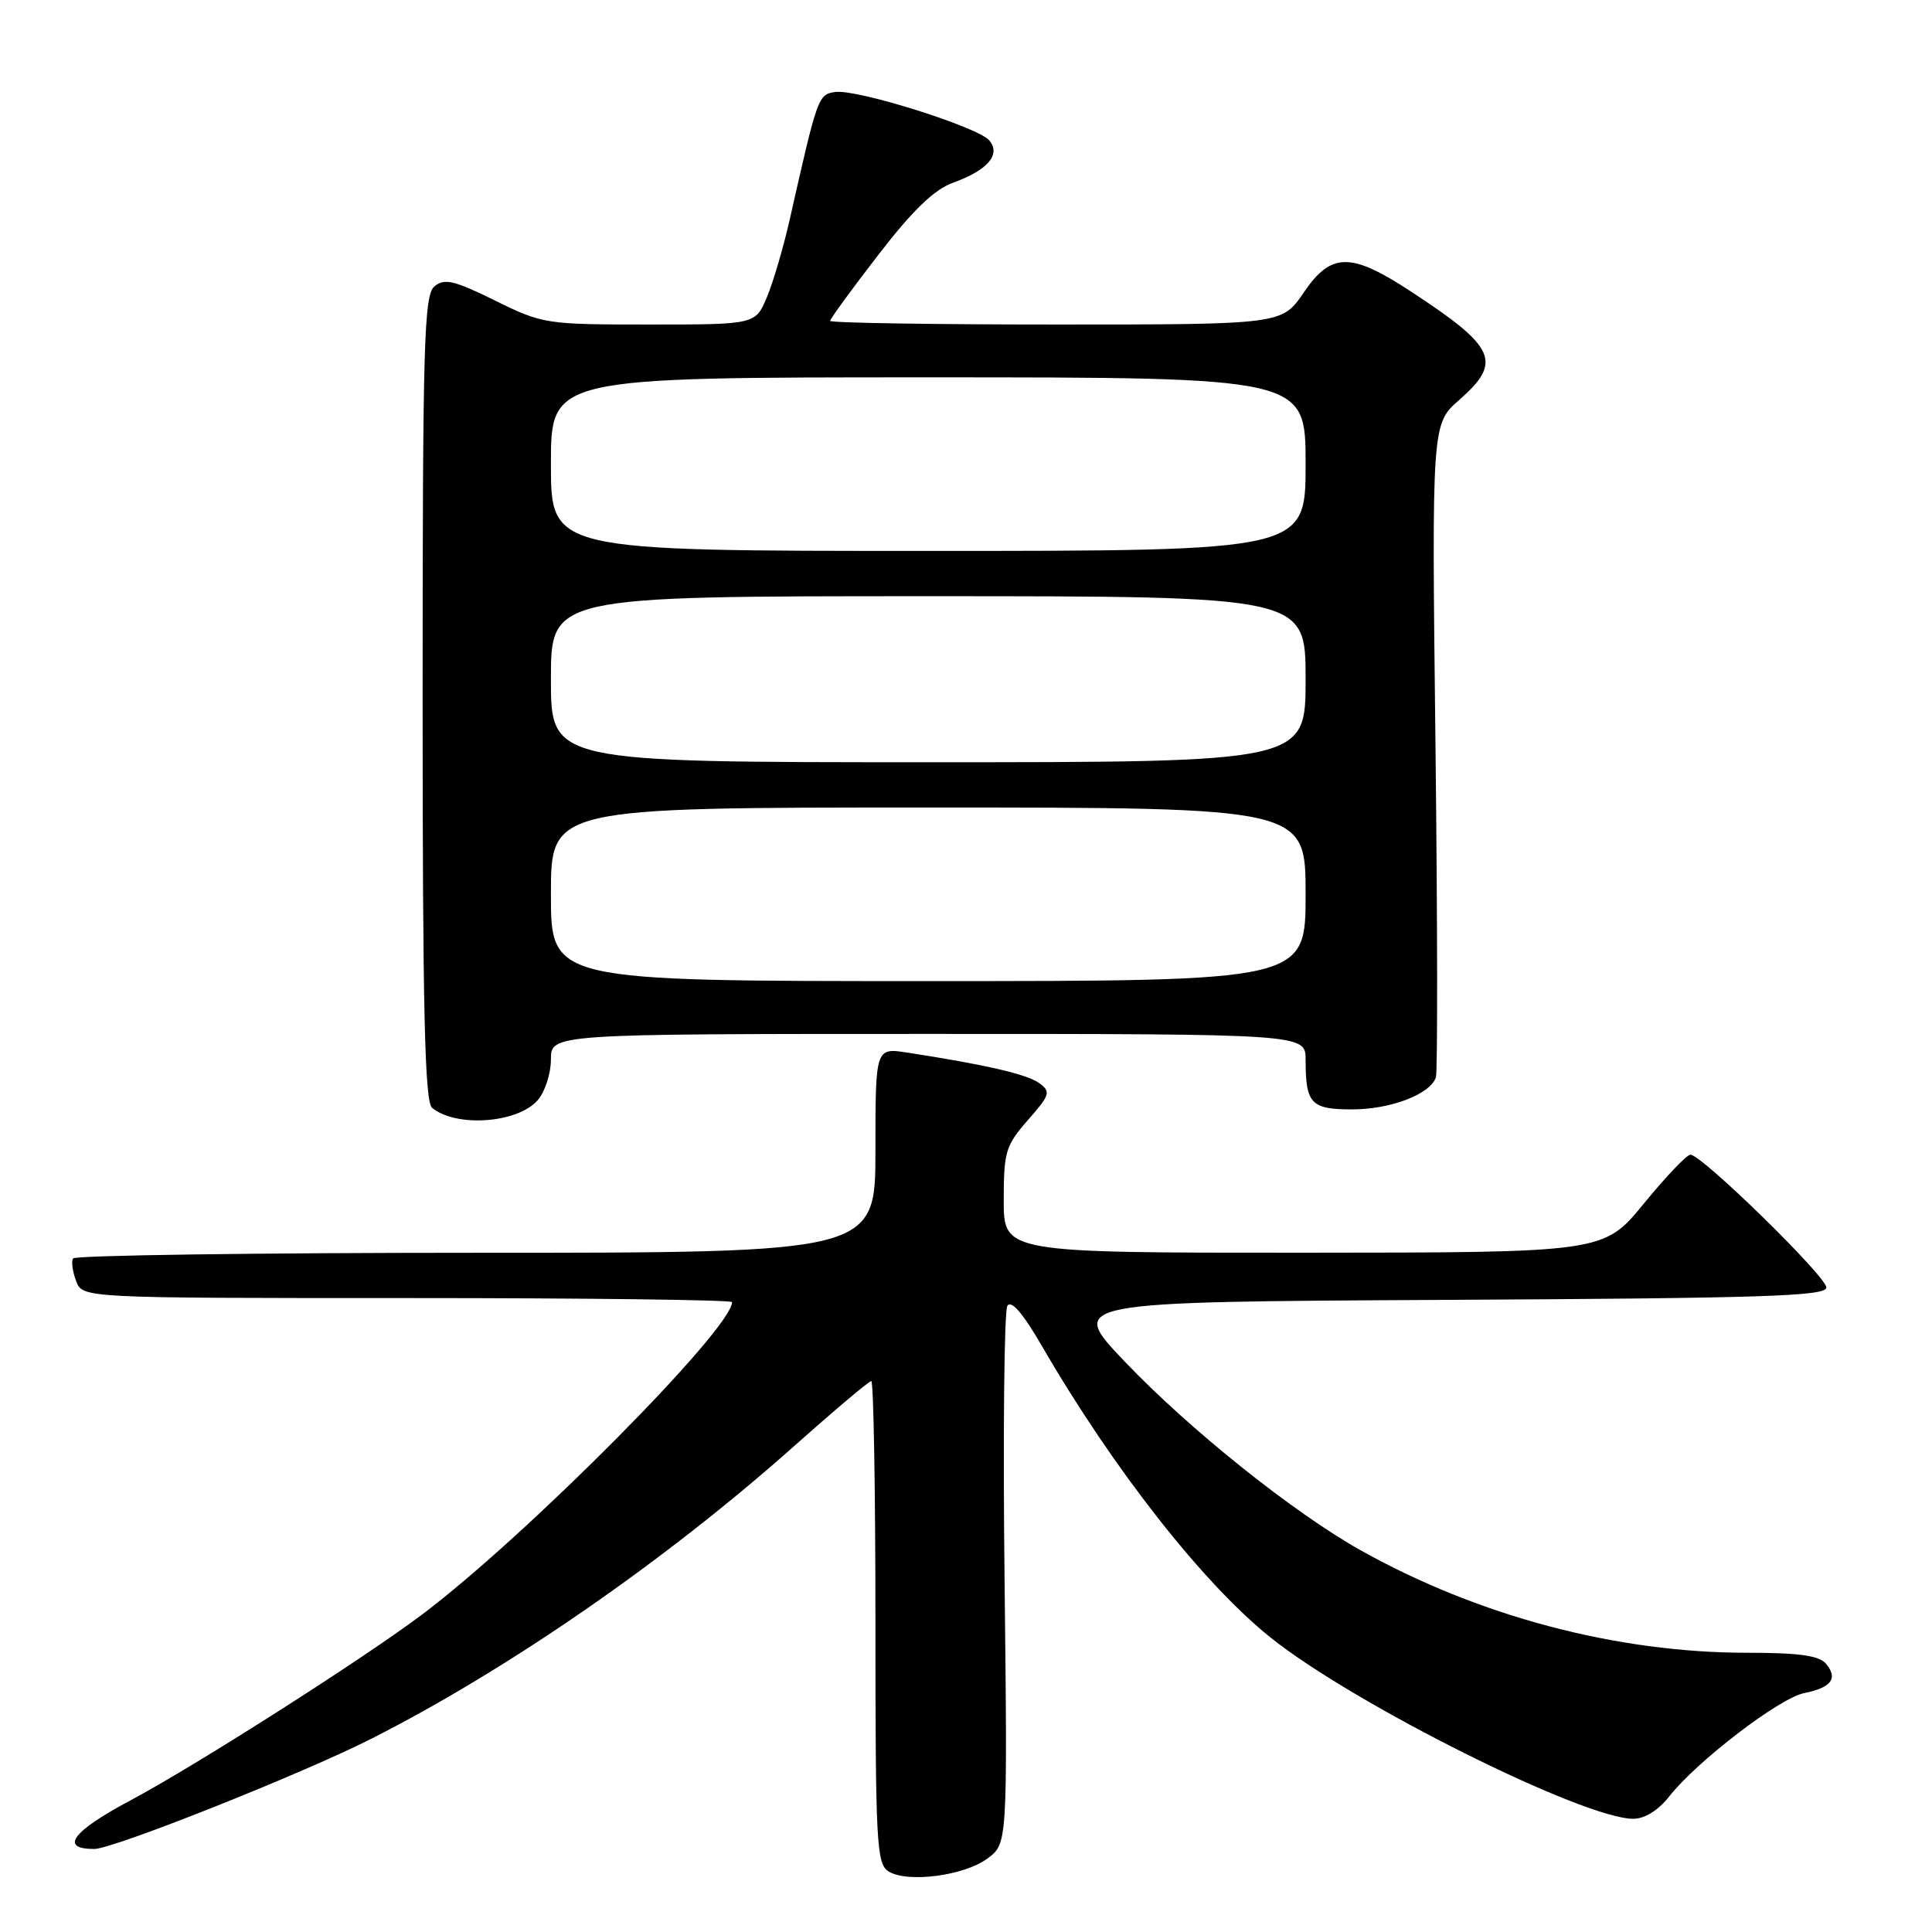 <?xml version="1.0" encoding="UTF-8" standalone="no"?>
<!DOCTYPE svg PUBLIC "-//W3C//DTD SVG 1.1//EN" "http://www.w3.org/Graphics/SVG/1.1/DTD/svg11.dtd" >
<svg xmlns="http://www.w3.org/2000/svg" xmlns:xlink="http://www.w3.org/1999/xlink" version="1.1" viewBox="0 0 256 256">
 <g >
 <path fill="currentColor"
d=" M 130.86 246.25 C 133.50 244.28 133.50 244.28 133.11 209.28 C 132.89 190.03 133.06 173.72 133.48 173.03 C 133.99 172.21 135.55 174.02 138.05 178.34 C 147.53 194.69 159.43 209.85 168.39 217.01 C 179.43 225.83 209.81 241.00 216.43 241.00 C 217.93 241.00 219.74 239.87 221.18 238.04 C 224.82 233.39 235.79 224.99 239.07 224.34 C 242.67 223.62 243.58 222.40 241.96 220.46 C 241.06 219.37 238.38 219.00 231.51 219.00 C 214.22 219.00 195.93 214.16 180.38 205.47 C 171.43 200.47 157.59 189.40 149.00 180.38 C 141.50 172.50 141.50 172.50 191.75 172.24 C 233.72 172.02 242.00 171.75 242.00 170.60 C 242.00 169.14 225.49 153.00 223.99 153.00 C 223.51 153.00 220.73 155.92 217.81 159.49 C 212.50 165.97 212.50 165.97 172.75 165.99 C 133.00 166.00 133.00 166.00 133.00 159.03 C 133.00 152.62 133.25 151.78 136.20 148.42 C 139.15 145.06 139.27 144.67 137.69 143.51 C 136.08 142.34 130.53 141.06 120.25 139.48 C 116.00 138.82 116.00 138.82 116.00 152.41 C 116.00 166.00 116.00 166.00 63.06 166.00 C 33.94 166.00 9.92 166.34 9.68 166.75 C 9.43 167.16 9.62 168.51 10.09 169.75 C 10.94 172.00 10.94 172.00 53.97 172.00 C 77.64 172.00 97.00 172.24 97.00 172.54 C 97.00 176.06 69.82 203.46 55.99 213.89 C 48.17 219.78 25.84 234.01 17.25 238.58 C 9.57 242.67 7.84 245.00 12.49 245.00 C 15.00 245.00 40.04 235.04 49.23 230.38 C 67.36 221.19 88.23 206.75 105.22 191.62 C 110.55 186.88 115.15 183.00 115.45 183.00 C 115.75 183.00 116.00 197.38 116.00 214.95 C 116.00 244.30 116.14 246.99 117.75 247.98 C 120.28 249.53 127.80 248.54 130.86 246.25 Z  M 71.25 145.78 C 72.21 144.68 73.00 142.25 73.00 140.39 C 73.00 137.00 73.00 137.00 123.00 137.00 C 173.00 137.00 173.00 137.00 173.00 140.42 C 173.00 146.25 173.70 147.00 179.16 147.00 C 184.25 147.00 189.48 145.01 190.26 142.77 C 190.50 142.07 190.48 122.31 190.21 98.85 C 189.71 56.19 189.71 56.19 193.36 52.99 C 199.11 47.94 198.25 46.02 186.90 38.59 C 178.99 33.40 176.37 33.43 172.76 38.75 C 169.87 43.00 169.87 43.00 139.93 43.00 C 123.47 43.00 110.00 42.78 110.00 42.52 C 110.00 42.25 112.87 38.31 116.39 33.76 C 120.95 27.84 123.78 25.12 126.29 24.21 C 130.88 22.55 132.65 20.49 131.09 18.61 C 129.62 16.84 113.54 11.78 110.67 12.19 C 108.41 12.51 108.32 12.78 104.64 29.10 C 103.82 32.72 102.47 37.34 101.63 39.35 C 100.10 43.00 100.10 43.00 86.07 43.00 C 72.32 43.00 71.91 42.94 65.59 39.82 C 60.17 37.15 58.89 36.85 57.57 37.94 C 56.18 39.10 56.00 45.33 56.00 92.50 C 56.00 133.89 56.28 145.99 57.25 146.79 C 60.43 149.42 68.58 148.84 71.25 145.78 Z  M 73.00 118.50 C 73.00 107.00 73.00 107.00 123.00 107.00 C 173.00 107.00 173.00 107.00 173.00 118.50 C 173.00 130.00 173.00 130.00 123.00 130.00 C 73.00 130.00 73.00 130.00 73.00 118.50 Z  M 73.00 90.00 C 73.00 79.00 73.00 79.00 123.00 79.00 C 173.00 79.00 173.00 79.00 173.00 90.00 C 173.00 101.00 173.00 101.00 123.00 101.00 C 73.00 101.00 73.00 101.00 73.00 90.00 Z  M 73.00 61.50 C 73.00 50.00 73.00 50.00 123.00 50.00 C 173.00 50.00 173.00 50.00 173.00 61.50 C 173.00 73.00 173.00 73.00 123.00 73.00 C 73.00 73.00 73.00 73.00 73.00 61.50 Z "/>
</g>
</svg>